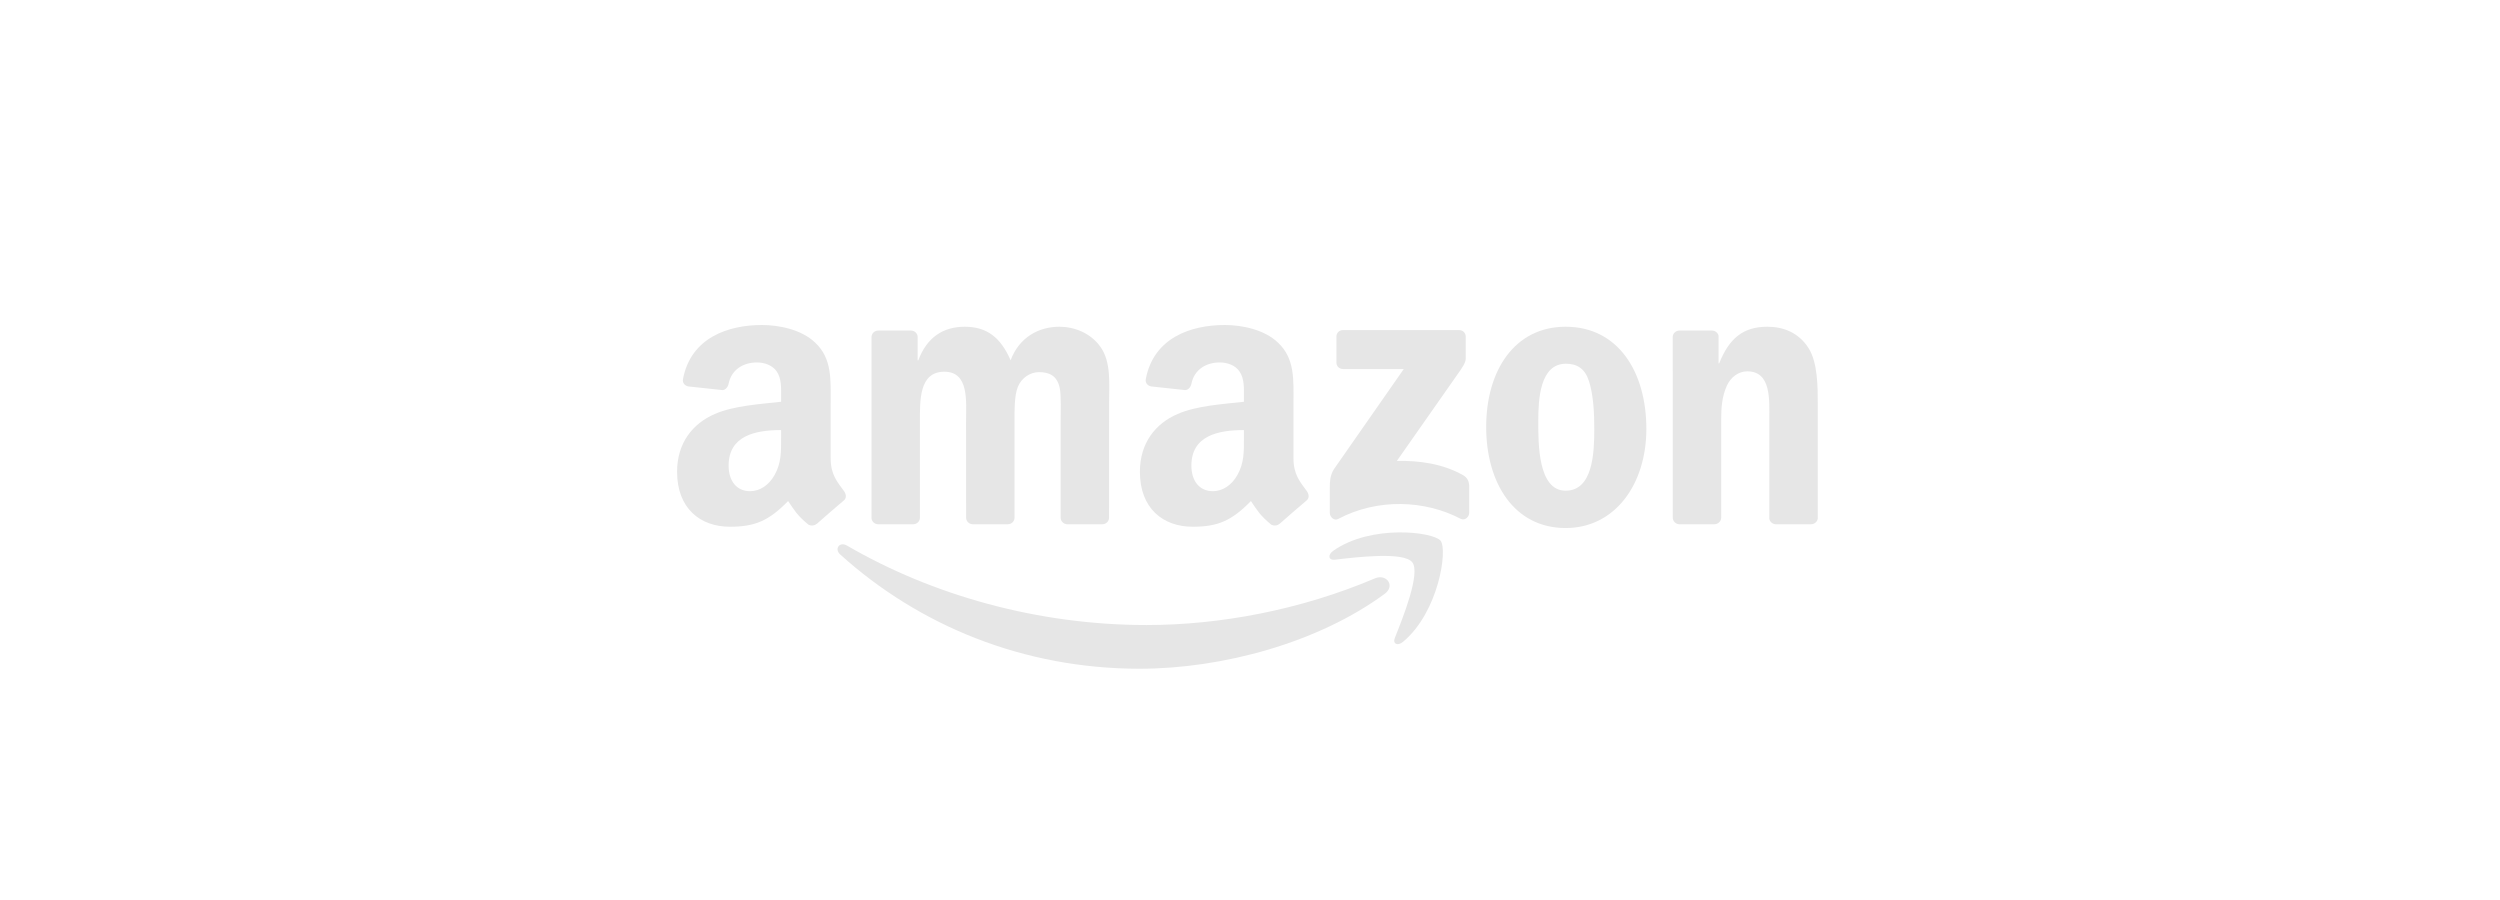 <svg width="250" height="90" viewBox="0 0 250 90" fill="none" xmlns="http://www.w3.org/2000/svg">
<g clip-path="url(#clip0_29_219)">
<path fill-rule="evenodd" clip-rule="evenodd" d="M138.472 59.381C131.843 64.267 122.235 66.874 113.963 66.874C102.364 66.874 91.922 62.584 84.022 55.449C83.401 54.888 83.957 54.123 84.702 54.56C93.228 59.52 103.769 62.504 114.658 62.504C122.002 62.504 130.08 60.985 137.508 57.832C138.631 57.355 139.569 58.567 138.472 59.381Z" fill="#E6E6E6"/>
<path fill-rule="evenodd" clip-rule="evenodd" d="M141.228 56.228C140.383 55.146 135.627 55.717 133.492 55.97C132.841 56.05 132.742 55.483 133.328 55.076C137.116 52.41 143.333 53.179 144.058 54.073C144.783 54.972 143.869 61.203 140.309 64.178C139.763 64.635 139.241 64.391 139.485 63.785C140.284 61.789 142.077 57.316 141.228 56.228Z" fill="#E6E6E6"/>
<path fill-rule="evenodd" clip-rule="evenodd" d="M133.643 36.254V33.662C133.643 33.27 133.941 33.007 134.298 33.007H145.902C146.274 33.007 146.572 33.275 146.572 33.662V35.881C146.567 36.254 146.255 36.74 145.699 37.51L139.685 46.095C141.92 46.041 144.278 46.373 146.304 47.515C146.761 47.773 146.885 48.151 146.92 48.523V51.289C146.92 51.666 146.503 52.108 146.066 51.88C142.496 50.008 137.754 49.804 133.807 51.9C133.404 52.118 132.982 51.681 132.982 51.304V48.677C132.982 48.255 132.987 47.535 133.409 46.895L140.376 36.904H134.313C133.941 36.904 133.643 36.641 133.643 36.254Z" fill="#E6E6E6"/>
<path fill-rule="evenodd" clip-rule="evenodd" d="M91.313 52.426H87.783C87.445 52.401 87.177 52.148 87.152 51.825V33.707C87.152 33.344 87.455 33.056 87.832 33.056H91.124C91.467 33.071 91.74 33.334 91.765 33.662V36.03H91.83C92.689 33.741 94.302 32.674 96.477 32.674C98.687 32.674 100.067 33.741 101.06 36.03C101.914 33.741 103.856 32.674 105.936 32.674C107.416 32.674 109.034 33.285 110.023 34.655C111.14 36.179 110.911 38.394 110.911 40.335L110.906 51.77C110.906 52.133 110.604 52.426 110.226 52.426H106.701C106.348 52.401 106.065 52.118 106.065 51.77V42.167C106.065 41.403 106.135 39.496 105.966 38.771C105.703 37.555 104.913 37.212 103.89 37.212C103.036 37.212 102.143 37.783 101.78 38.697C101.418 39.61 101.452 41.14 101.452 42.167V51.77C101.452 52.133 101.15 52.426 100.772 52.426H97.247C96.889 52.401 96.611 52.118 96.611 51.77L96.606 42.167C96.606 40.147 96.939 37.172 94.431 37.172C91.894 37.172 91.993 40.072 91.993 42.167V51.77C91.993 52.133 91.691 52.426 91.313 52.426Z" fill="#E6E6E6"/>
<path fill-rule="evenodd" clip-rule="evenodd" d="M156.563 32.674C161.801 32.674 164.636 37.172 164.636 42.892C164.636 48.419 161.503 52.803 156.563 52.803C151.418 52.803 148.618 48.305 148.618 42.699C148.618 37.058 151.453 32.674 156.563 32.674ZM156.592 36.373C153.99 36.373 153.827 39.918 153.827 42.128C153.827 44.342 153.792 49.069 156.563 49.069C159.298 49.069 159.428 45.256 159.428 42.932C159.428 41.403 159.363 39.576 158.901 38.126C158.504 36.865 157.714 36.373 156.592 36.373Z" fill="#E6E6E6"/>
<path fill-rule="evenodd" clip-rule="evenodd" d="M171.429 52.426H167.913C167.561 52.401 167.278 52.118 167.278 51.77L167.273 33.647C167.303 33.314 167.596 33.056 167.953 33.056H171.225C171.533 33.071 171.786 33.28 171.856 33.563V36.333H171.92C172.909 33.856 174.294 32.674 176.732 32.674C178.316 32.674 179.86 33.245 180.853 34.809C181.777 36.259 181.777 38.697 181.777 40.45V51.855C181.737 52.173 181.444 52.426 181.096 52.426H177.556C177.233 52.401 176.965 52.163 176.93 51.855V42.014C176.93 40.032 177.159 37.133 174.721 37.133C173.862 37.133 173.072 37.709 172.68 38.583C172.184 39.69 172.119 40.792 172.119 42.014V51.77C172.114 52.133 171.806 52.426 171.429 52.426Z" fill="#E6E6E6"/>
<path fill-rule="evenodd" clip-rule="evenodd" d="M124.392 43.771C124.392 45.147 124.427 46.294 123.732 47.515C123.171 48.508 122.277 49.119 121.289 49.119C119.933 49.119 119.139 48.086 119.139 46.562C119.139 43.553 121.835 43.007 124.392 43.007V43.771ZM127.952 52.376C127.719 52.585 127.381 52.6 127.118 52.461C125.946 51.487 125.733 51.036 125.092 50.107C123.156 52.083 121.781 52.674 119.273 52.674C116.299 52.674 113.99 50.842 113.99 47.173C113.99 44.308 115.539 42.356 117.754 41.403C119.67 40.559 122.347 40.41 124.392 40.176V39.72C124.392 38.88 124.457 37.887 123.96 37.162C123.533 36.512 122.709 36.244 121.979 36.244C120.634 36.244 119.437 36.934 119.144 38.364C119.084 38.682 118.851 38.995 118.528 39.01L115.107 38.642C114.819 38.578 114.496 38.344 114.581 37.902C115.365 33.751 119.119 32.5 122.476 32.5C124.194 32.5 126.438 32.957 127.794 34.258C129.512 35.861 129.348 38.002 129.348 40.33V45.832C129.348 47.485 130.033 48.21 130.678 49.104C130.902 49.422 130.952 49.804 130.664 50.042C129.944 50.643 128.662 51.761 127.957 52.386L127.952 52.376Z" fill="#E6E6E6"/>
<path fill-rule="evenodd" clip-rule="evenodd" d="M78.11 43.771C78.11 45.147 78.145 46.294 77.45 47.515C76.889 48.508 76 49.119 75.007 49.119C73.651 49.119 72.862 48.086 72.862 46.562C72.862 43.553 75.558 43.007 78.11 43.007V43.771ZM81.671 52.376C81.437 52.585 81.1 52.6 80.836 52.461C79.665 51.487 79.456 51.036 78.811 50.107C76.874 52.083 75.504 52.674 72.991 52.674C70.022 52.674 67.708 50.842 67.708 47.172C67.708 44.307 69.262 42.356 71.472 41.403C73.388 40.559 76.065 40.41 78.11 40.176V39.72C78.11 38.88 78.175 37.887 77.683 37.162C77.251 36.512 76.427 36.244 75.702 36.244C74.357 36.244 73.155 36.934 72.862 38.364C72.802 38.682 72.569 38.995 72.251 39.01L68.825 38.642C68.537 38.578 68.219 38.344 68.299 37.902C69.088 33.751 72.837 32.5 76.194 32.5C77.912 32.5 80.156 32.957 81.512 34.258C83.23 35.861 83.066 38.002 83.066 40.33V45.832C83.066 47.485 83.751 48.21 84.397 49.104C84.625 49.422 84.674 49.804 84.386 50.042C83.667 50.643 82.385 51.761 81.68 52.386L81.671 52.376Z" fill="#E6E6E6"/>
</g>
<defs>
<clipPath id="clip0_29_219">
<rect width="114.583" height="50" fill="white" transform="translate(67.708 20)"/>
</clipPath>
</defs>
</svg>
